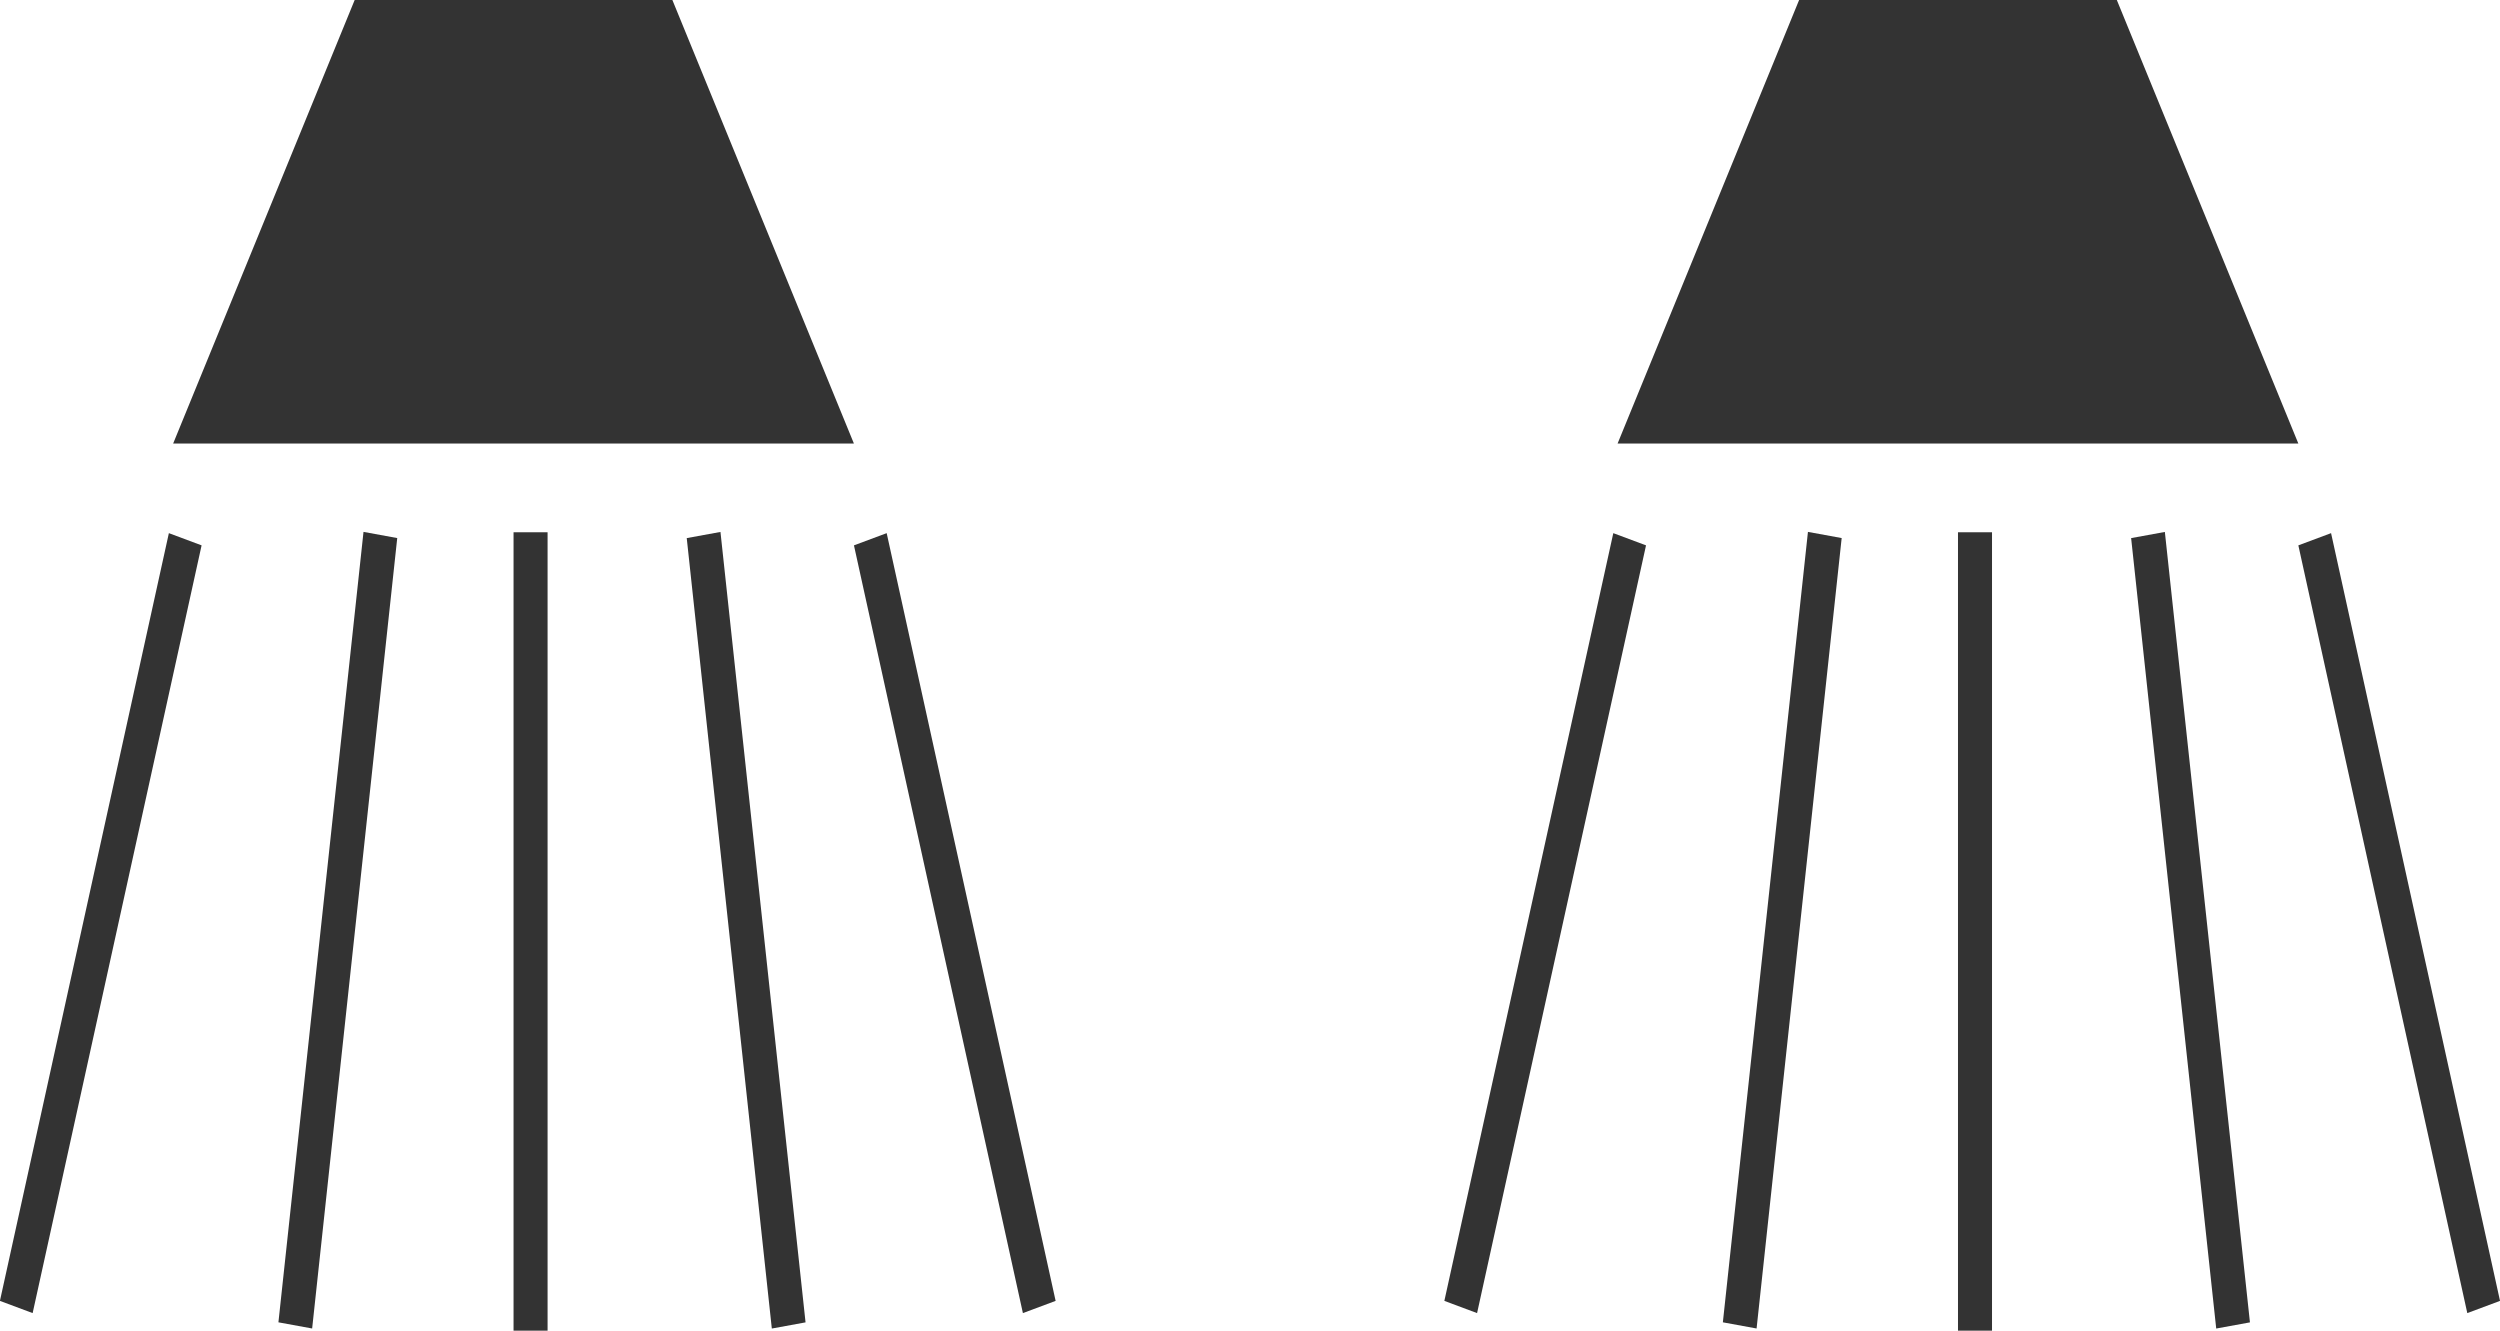 <svg width="62" height="33" viewBox="0 0 62 33" fill="none" xmlns="http://www.w3.org/2000/svg">
<g id="Group 2">
<g id="Group">
<path id="Vector 2" d="M8.796 0L4.294 11H21.177L16.675 0H16.112H8.796Z" fill="#333333"/>
<rect id="Rectangle 2" width="0.866" height="19.488" transform="matrix(0.937 0.35 -0.215 0.977 4.188 13.222)" fill="#333333"/>
<rect id="Rectangle 2.22" width="0.866" height="19.488" transform="matrix(0.937 -0.35 0.215 0.977 21.178 13.525)" fill="#333333"/>
<rect id="Rectangle 2.23" width="0.85" height="19.721" transform="matrix(0.984 -0.18 0.107 0.994 17.031 13.345)" fill="#333333"/>
<rect id="Rectangle 2.24" width="0.85" height="19.721" transform="matrix(0.984 0.18 -0.107 0.994 9.015 13.191)" fill="#333333"/>
<rect id="Rectangle 2_2" x="12.736" y="13.2" width="0.844" height="19.8" fill="#333333"/>
</g>
<g id="Group_2">
<path id="Vector 2_2" d="M44.618 0L40.116 11H56.999L52.497 0H51.934H44.618Z" fill="#333333"/>
<rect id="Rectangle 2_3" width="0.866" height="19.488" transform="matrix(0.937 0.35 -0.215 0.977 40.01 13.222)" fill="#333333"/>
<rect id="Rectangle 2.22_2" width="0.866" height="19.488" transform="matrix(0.937 -0.35 0.215 0.977 56.999 13.525)" fill="#333333"/>
<rect id="Rectangle 2.23_2" width="0.85" height="19.721" transform="matrix(0.984 -0.18 0.107 0.994 52.852 13.345)" fill="#333333"/>
<rect id="Rectangle 2.24_2" width="0.85" height="19.721" transform="matrix(0.984 0.18 -0.107 0.994 44.837 13.191)" fill="#333333"/>
<rect id="Rectangle 2_4" x="48.558" y="13.2" width="0.844" height="19.8" fill="#333333"/>
</g>
</g>
</svg>
